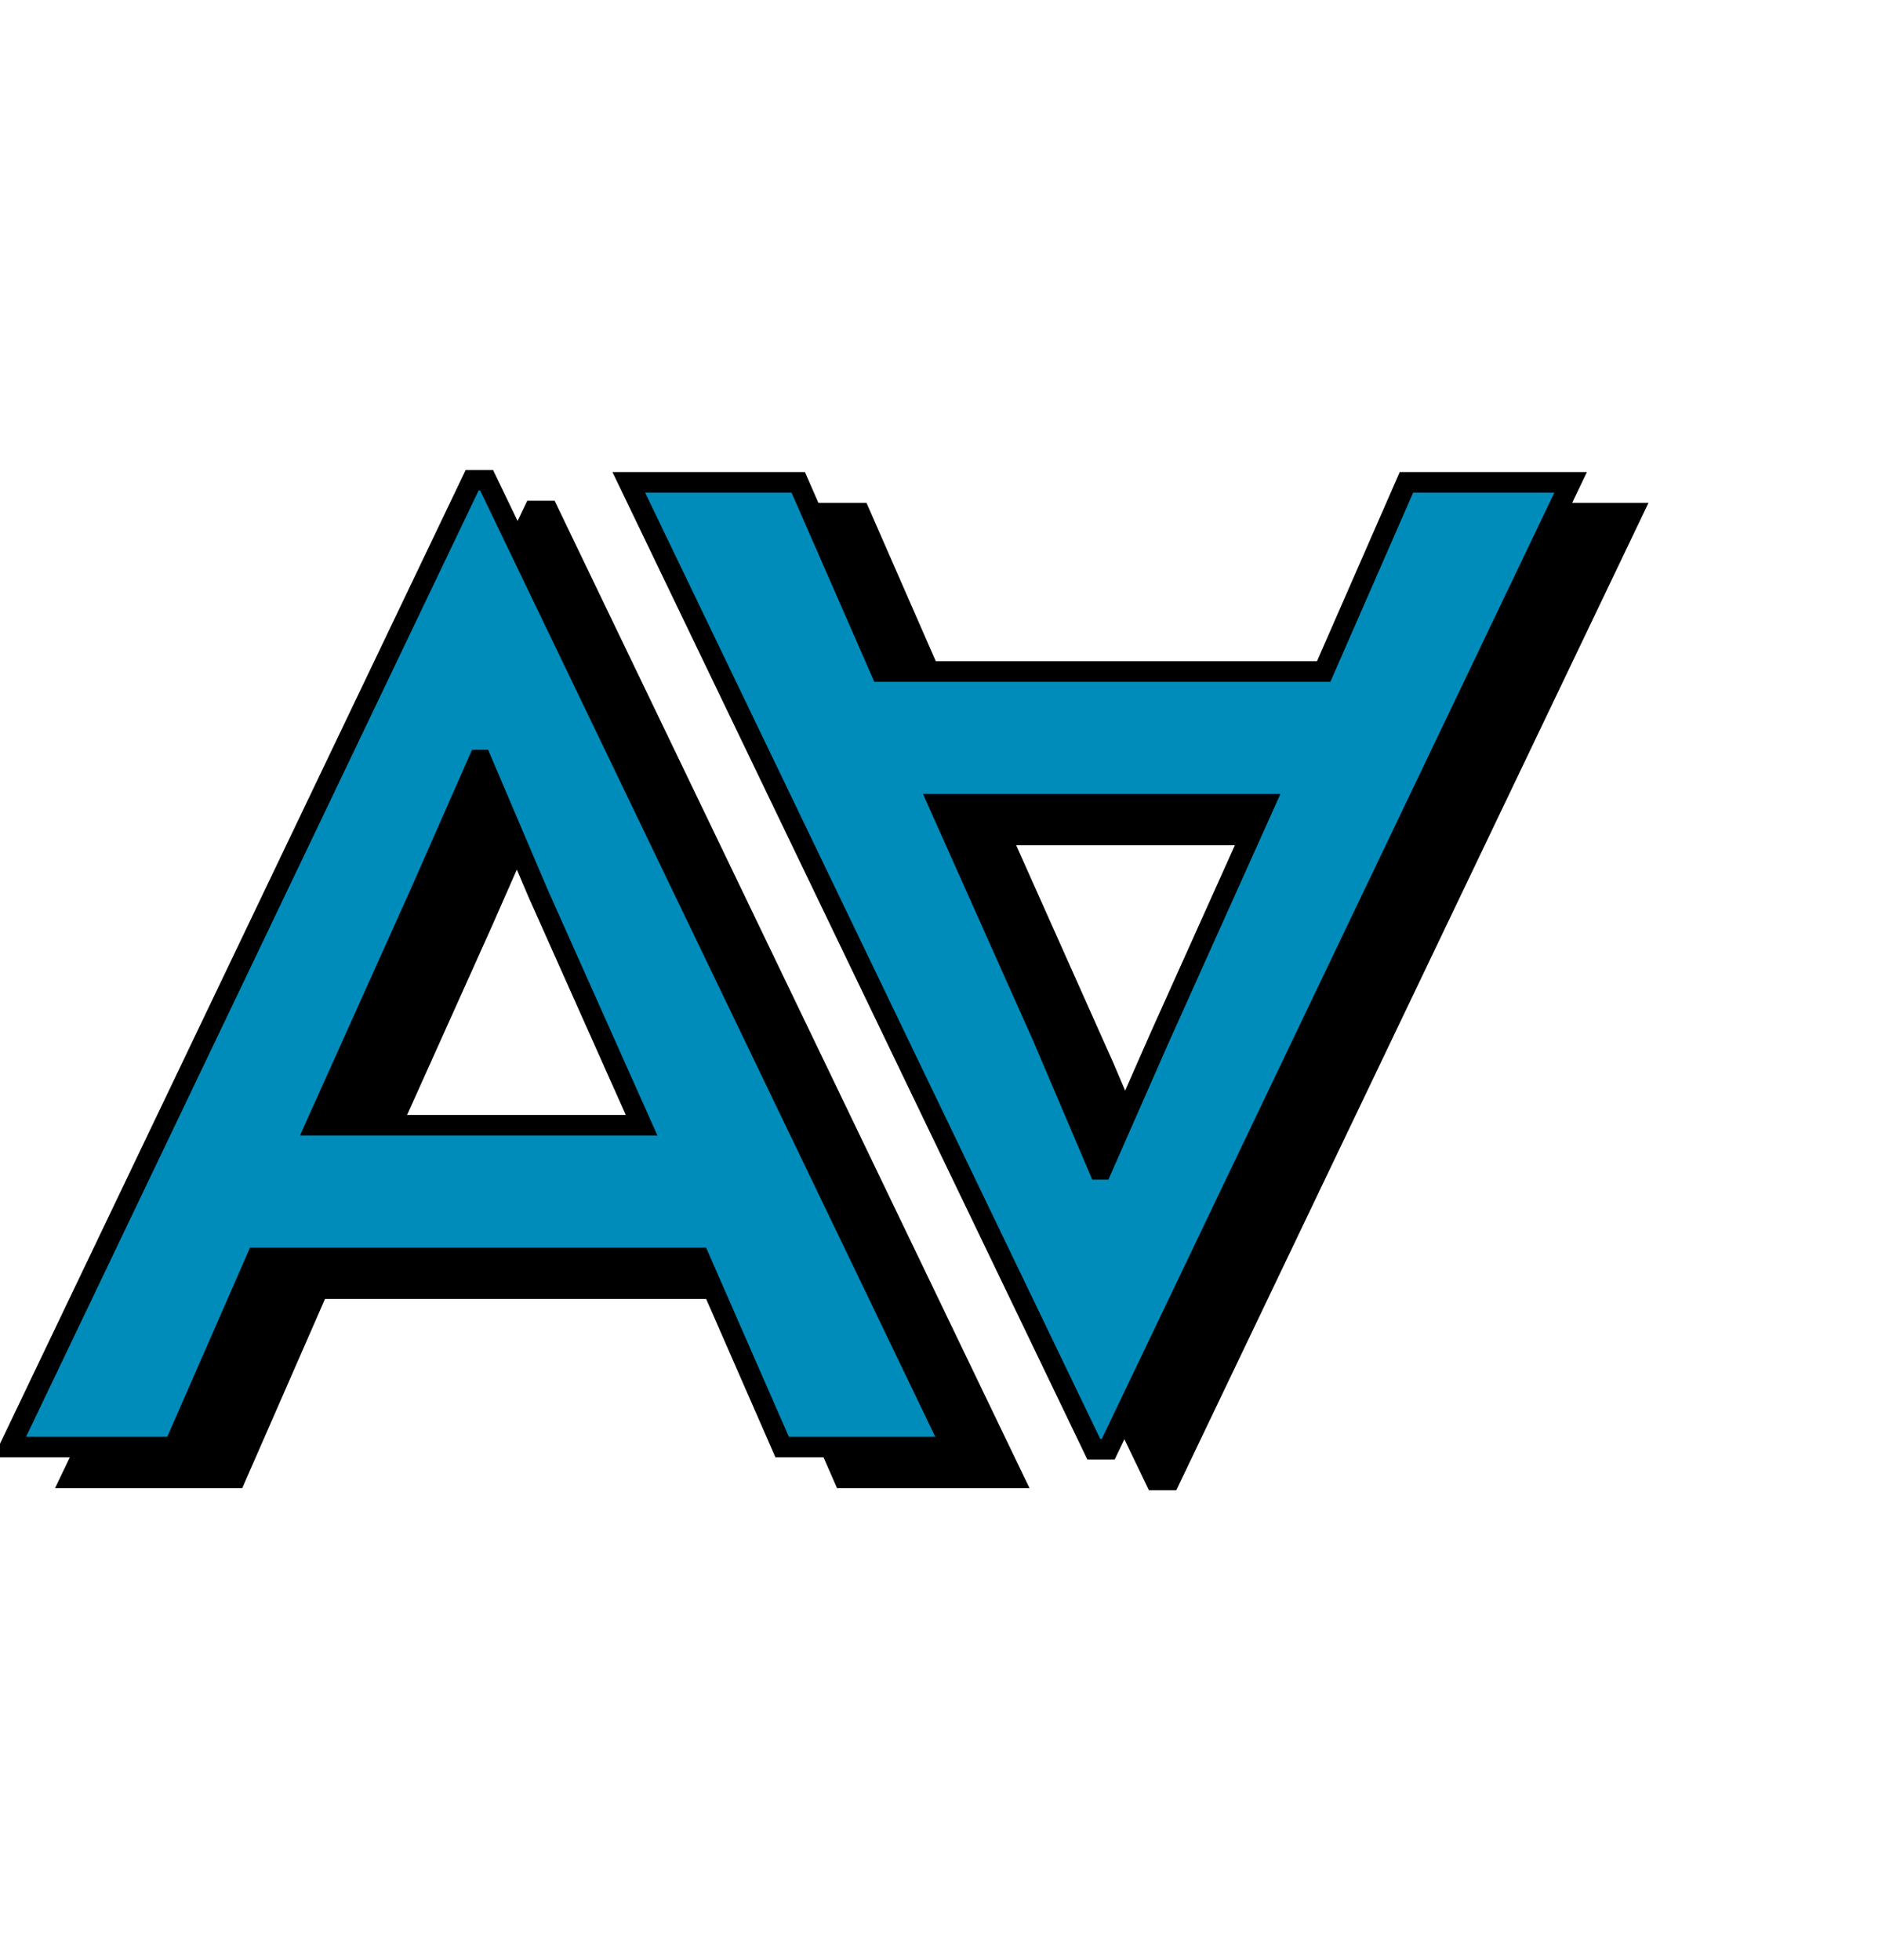 <svg width="183" height="191" viewBox="0 0 183 191" fill="none" xmlns="http://www.w3.org/2000/svg">
<path d="M53.416 49.792L98.728 144H82.216L74.152 125.568H31.016L22.952 144H6.952L52.008 49.792H53.416ZM47.016 89.856L36.776 112.64H68.52L58.408 89.984L52.904 77.056H52.648L47.016 89.856Z" fill="black"/>
<path d="M53.416 49.792L54.317 49.358L54.045 48.792H53.416V49.792ZM98.728 144V145H100.319L99.629 143.567L98.728 144ZM82.216 144L81.3 144.401L81.562 145H82.216V144ZM74.152 125.568L75.068 125.167L74.806 124.568H74.152V125.568ZM31.016 125.568V124.568H30.362L30.1 125.167L31.016 125.568ZM22.952 144V145H23.606L23.868 144.401L22.952 144ZM6.952 144L6.05 143.569L5.365 145H6.952V144ZM52.008 49.792V48.792H51.378L51.106 49.361L52.008 49.792ZM47.016 89.856L47.928 90.266L47.931 90.259L47.016 89.856ZM36.776 112.64L35.864 112.23L35.23 113.64H36.776V112.64ZM68.52 112.64V113.64H70.061L69.433 112.232L68.52 112.64ZM58.408 89.984L57.488 90.376L57.491 90.384L57.495 90.392L58.408 89.984ZM52.904 77.056L53.824 76.664L53.565 76.056H52.904V77.056ZM52.648 77.056V76.056H51.995L51.733 76.653L52.648 77.056ZM52.515 50.225L97.827 144.433L99.629 143.567L54.317 49.358L52.515 50.225ZM98.728 143H82.216V145H98.728V143ZM83.132 143.599L75.068 125.167L73.236 125.969L81.3 144.401L83.132 143.599ZM74.152 124.568H31.016V126.568H74.152V124.568ZM30.1 125.167L22.036 143.599L23.868 144.401L31.932 125.969L30.1 125.167ZM22.952 143H6.952V145H22.952V143ZM7.854 144.431L52.91 50.223L51.106 49.361L6.05 143.569L7.854 144.431ZM52.008 50.792H53.416V48.792H52.008V50.792ZM46.104 89.446L35.864 112.23L37.688 113.05L47.928 90.266L46.104 89.446ZM36.776 113.64H68.52V111.64H36.776V113.64ZM69.433 112.232L59.321 89.576L57.495 90.392L67.607 113.048L69.433 112.232ZM59.328 89.592L53.824 76.664L51.984 77.448L57.488 90.376L59.328 89.592ZM52.904 76.056H52.648V78.056H52.904V76.056ZM51.733 76.653L46.101 89.453L47.931 90.259L53.563 77.459L51.733 76.653Z" fill="black"/>
<path d="M112.584 144.208L67.272 50H83.784L91.848 68.432L134.984 68.432L143.048 50H159.048L113.992 144.208H112.584ZM118.984 104.144L129.224 81.36L97.48 81.36L107.592 104.016L113.096 116.944H113.352L118.984 104.144Z" fill="black"/>
<path d="M112.584 144.208L111.683 144.641L111.955 145.208H112.584V144.208ZM67.272 50V49H65.681L66.371 50.433L67.272 50ZM83.784 50L84.7 49.599L84.438 49H83.784V50ZM91.848 68.432L90.932 68.833L91.194 69.432H91.848V68.432ZM134.984 68.432V69.432H135.638L135.9 68.833L134.984 68.432ZM143.048 50V49H142.394L142.132 49.599L143.048 50ZM159.048 50L159.95 50.431L160.635 49H159.048V50ZM113.992 144.208V145.208H114.622L114.894 144.639L113.992 144.208ZM118.984 104.144L118.072 103.734L118.069 103.741L118.984 104.144ZM129.224 81.36L130.136 81.77L130.77 80.36H129.224V81.36ZM97.48 81.36V80.36H95.939L96.567 81.768L97.48 81.36ZM107.592 104.016L108.512 103.624L108.509 103.616L108.505 103.608L107.592 104.016ZM113.096 116.944L112.176 117.336L112.435 117.944H113.096V116.944ZM113.352 116.944V117.944H114.005L114.267 117.347L113.352 116.944ZM113.485 143.775L68.173 49.567L66.371 50.433L111.683 144.641L113.485 143.775ZM67.272 51H83.784V49H67.272V51ZM82.868 50.401L90.932 68.833L92.764 68.031L84.7 49.599L82.868 50.401ZM91.848 69.432L134.984 69.432V67.432L91.848 67.432V69.432ZM135.9 68.833L143.964 50.401L142.132 49.599L134.068 68.031L135.9 68.833ZM143.048 51H159.048V49H143.048V51ZM158.146 49.569L113.09 143.777L114.894 144.639L159.95 50.431L158.146 49.569ZM113.992 143.208H112.584V145.208H113.992V143.208ZM119.896 104.554L130.136 81.77L128.312 80.95L118.072 103.734L119.896 104.554ZM129.224 80.36L97.48 80.36V82.36L129.224 82.36V80.36ZM96.567 81.768L106.679 104.424L108.505 103.608L98.393 80.952L96.567 81.768ZM106.672 104.408L112.176 117.336L114.016 116.552L108.512 103.624L106.672 104.408ZM113.096 117.944H113.352V115.944H113.096V117.944ZM114.267 117.347L119.899 104.547L118.069 103.741L112.437 116.541L114.267 117.347Z" fill="black"/>
<path d="M47.416 46.792L92.728 141H76.216L68.152 122.568H25.016L16.952 141H0.952L46.008 46.792H47.416ZM41.016 86.856L30.776 109.64H62.52L52.408 86.984L46.904 74.056H46.648L41.016 86.856Z" fill="#008CBB"/>
<path d="M47.416 46.792L48.317 46.358L48.045 45.792H47.416V46.792ZM92.728 141V142H94.319L93.629 140.567L92.728 141ZM76.216 141L75.3 141.401L75.562 142H76.216V141ZM68.152 122.568L69.068 122.167L68.806 121.568H68.152V122.568ZM25.016 122.568V121.568H24.362L24.1 122.167L25.016 122.568ZM16.952 141V142H17.606L17.868 141.401L16.952 141ZM0.952 141L0.05 140.569L-0.635 142H0.952V141ZM46.008 46.792V45.792H45.378L45.106 46.361L46.008 46.792ZM41.016 86.856L41.928 87.266L41.931 87.259L41.016 86.856ZM30.776 109.64L29.864 109.23L29.23 110.64H30.776V109.64ZM62.52 109.64V110.64H64.061L63.433 109.232L62.52 109.64ZM52.408 86.984L51.488 87.376L51.491 87.384L51.495 87.392L52.408 86.984ZM46.904 74.056L47.824 73.664L47.565 73.056H46.904V74.056ZM46.648 74.056V73.056H45.995L45.733 73.653L46.648 74.056ZM46.515 47.225L91.827 141.433L93.629 140.567L48.317 46.358L46.515 47.225ZM92.728 140H76.216V142H92.728V140ZM77.132 140.599L69.068 122.167L67.236 122.969L75.3 141.401L77.132 140.599ZM68.152 121.568H25.016V123.568H68.152V121.568ZM24.1 122.167L16.036 140.599L17.868 141.401L25.932 122.969L24.1 122.167ZM16.952 140H0.952V142H16.952V140ZM1.854 141.431L46.91 47.223L45.106 46.361L0.05 140.569L1.854 141.431ZM46.008 47.792H47.416V45.792H46.008V47.792ZM40.104 86.446L29.864 109.23L31.688 110.05L41.928 87.266L40.104 86.446ZM30.776 110.64H62.52V108.64H30.776V110.64ZM63.433 109.232L53.321 86.576L51.495 87.392L61.607 110.048L63.433 109.232ZM53.328 86.592L47.824 73.664L45.984 74.448L51.488 87.376L53.328 86.592ZM46.904 73.056H46.648V75.056H46.904V73.056ZM45.733 73.653L40.101 86.453L41.931 87.259L47.563 74.459L45.733 73.653Z" fill="black"/>
<path d="M106.584 141.208L61.272 47H77.784L85.848 65.432L128.984 65.432L137.048 47H153.048L107.992 141.208H106.584ZM112.984 101.144L123.224 78.36L91.48 78.36L101.592 101.016L107.096 113.944H107.352L112.984 101.144Z" fill="#008CBB"/>
<path d="M106.584 141.208L105.683 141.641L105.955 142.208H106.584V141.208ZM61.272 47V46H59.681L60.371 47.433L61.272 47ZM77.784 47L78.7 46.599L78.438 46H77.784V47ZM85.848 65.432L84.932 65.833L85.194 66.432H85.848V65.432ZM128.984 65.432V66.432H129.638L129.9 65.833L128.984 65.432ZM137.048 47V46H136.394L136.132 46.599L137.048 47ZM153.048 47L153.95 47.431L154.635 46H153.048V47ZM107.992 141.208V142.208H108.622L108.894 141.639L107.992 141.208ZM112.984 101.144L112.072 100.734L112.069 100.741L112.984 101.144ZM123.224 78.36L124.136 78.77L124.77 77.36H123.224V78.36ZM91.48 78.36V77.36H89.939L90.567 78.768L91.48 78.36ZM101.592 101.016L102.512 100.624L102.509 100.616L102.505 100.608L101.592 101.016ZM107.096 113.944L106.176 114.336L106.435 114.944H107.096V113.944ZM107.352 113.944V114.944H108.005L108.267 114.347L107.352 113.944ZM107.485 140.775L62.173 46.567L60.371 47.433L105.683 141.641L107.485 140.775ZM61.272 48H77.784V46H61.272V48ZM76.868 47.401L84.932 65.833L86.764 65.031L78.7 46.599L76.868 47.401ZM85.848 66.432L128.984 66.432V64.432L85.848 64.432V66.432ZM129.9 65.833L137.964 47.401L136.132 46.599L128.068 65.031L129.9 65.833ZM137.048 48H153.048V46H137.048V48ZM152.146 46.569L107.09 140.777L108.894 141.639L153.95 47.431L152.146 46.569ZM107.992 140.208H106.584V142.208H107.992V140.208ZM113.896 101.554L124.136 78.77L122.312 77.95L112.072 100.734L113.896 101.554ZM123.224 77.36L91.48 77.36V79.36L123.224 79.36V77.36ZM90.567 78.768L100.679 101.424L102.505 100.608L92.393 77.952L90.567 78.768ZM100.672 101.408L106.176 114.336L108.016 113.552L102.512 100.624L100.672 101.408ZM107.096 114.944H107.352V112.944H107.096V114.944ZM108.267 114.347L113.899 101.547L112.069 100.741L106.437 113.541L108.267 114.347Z" fill="black"/>
</svg>
